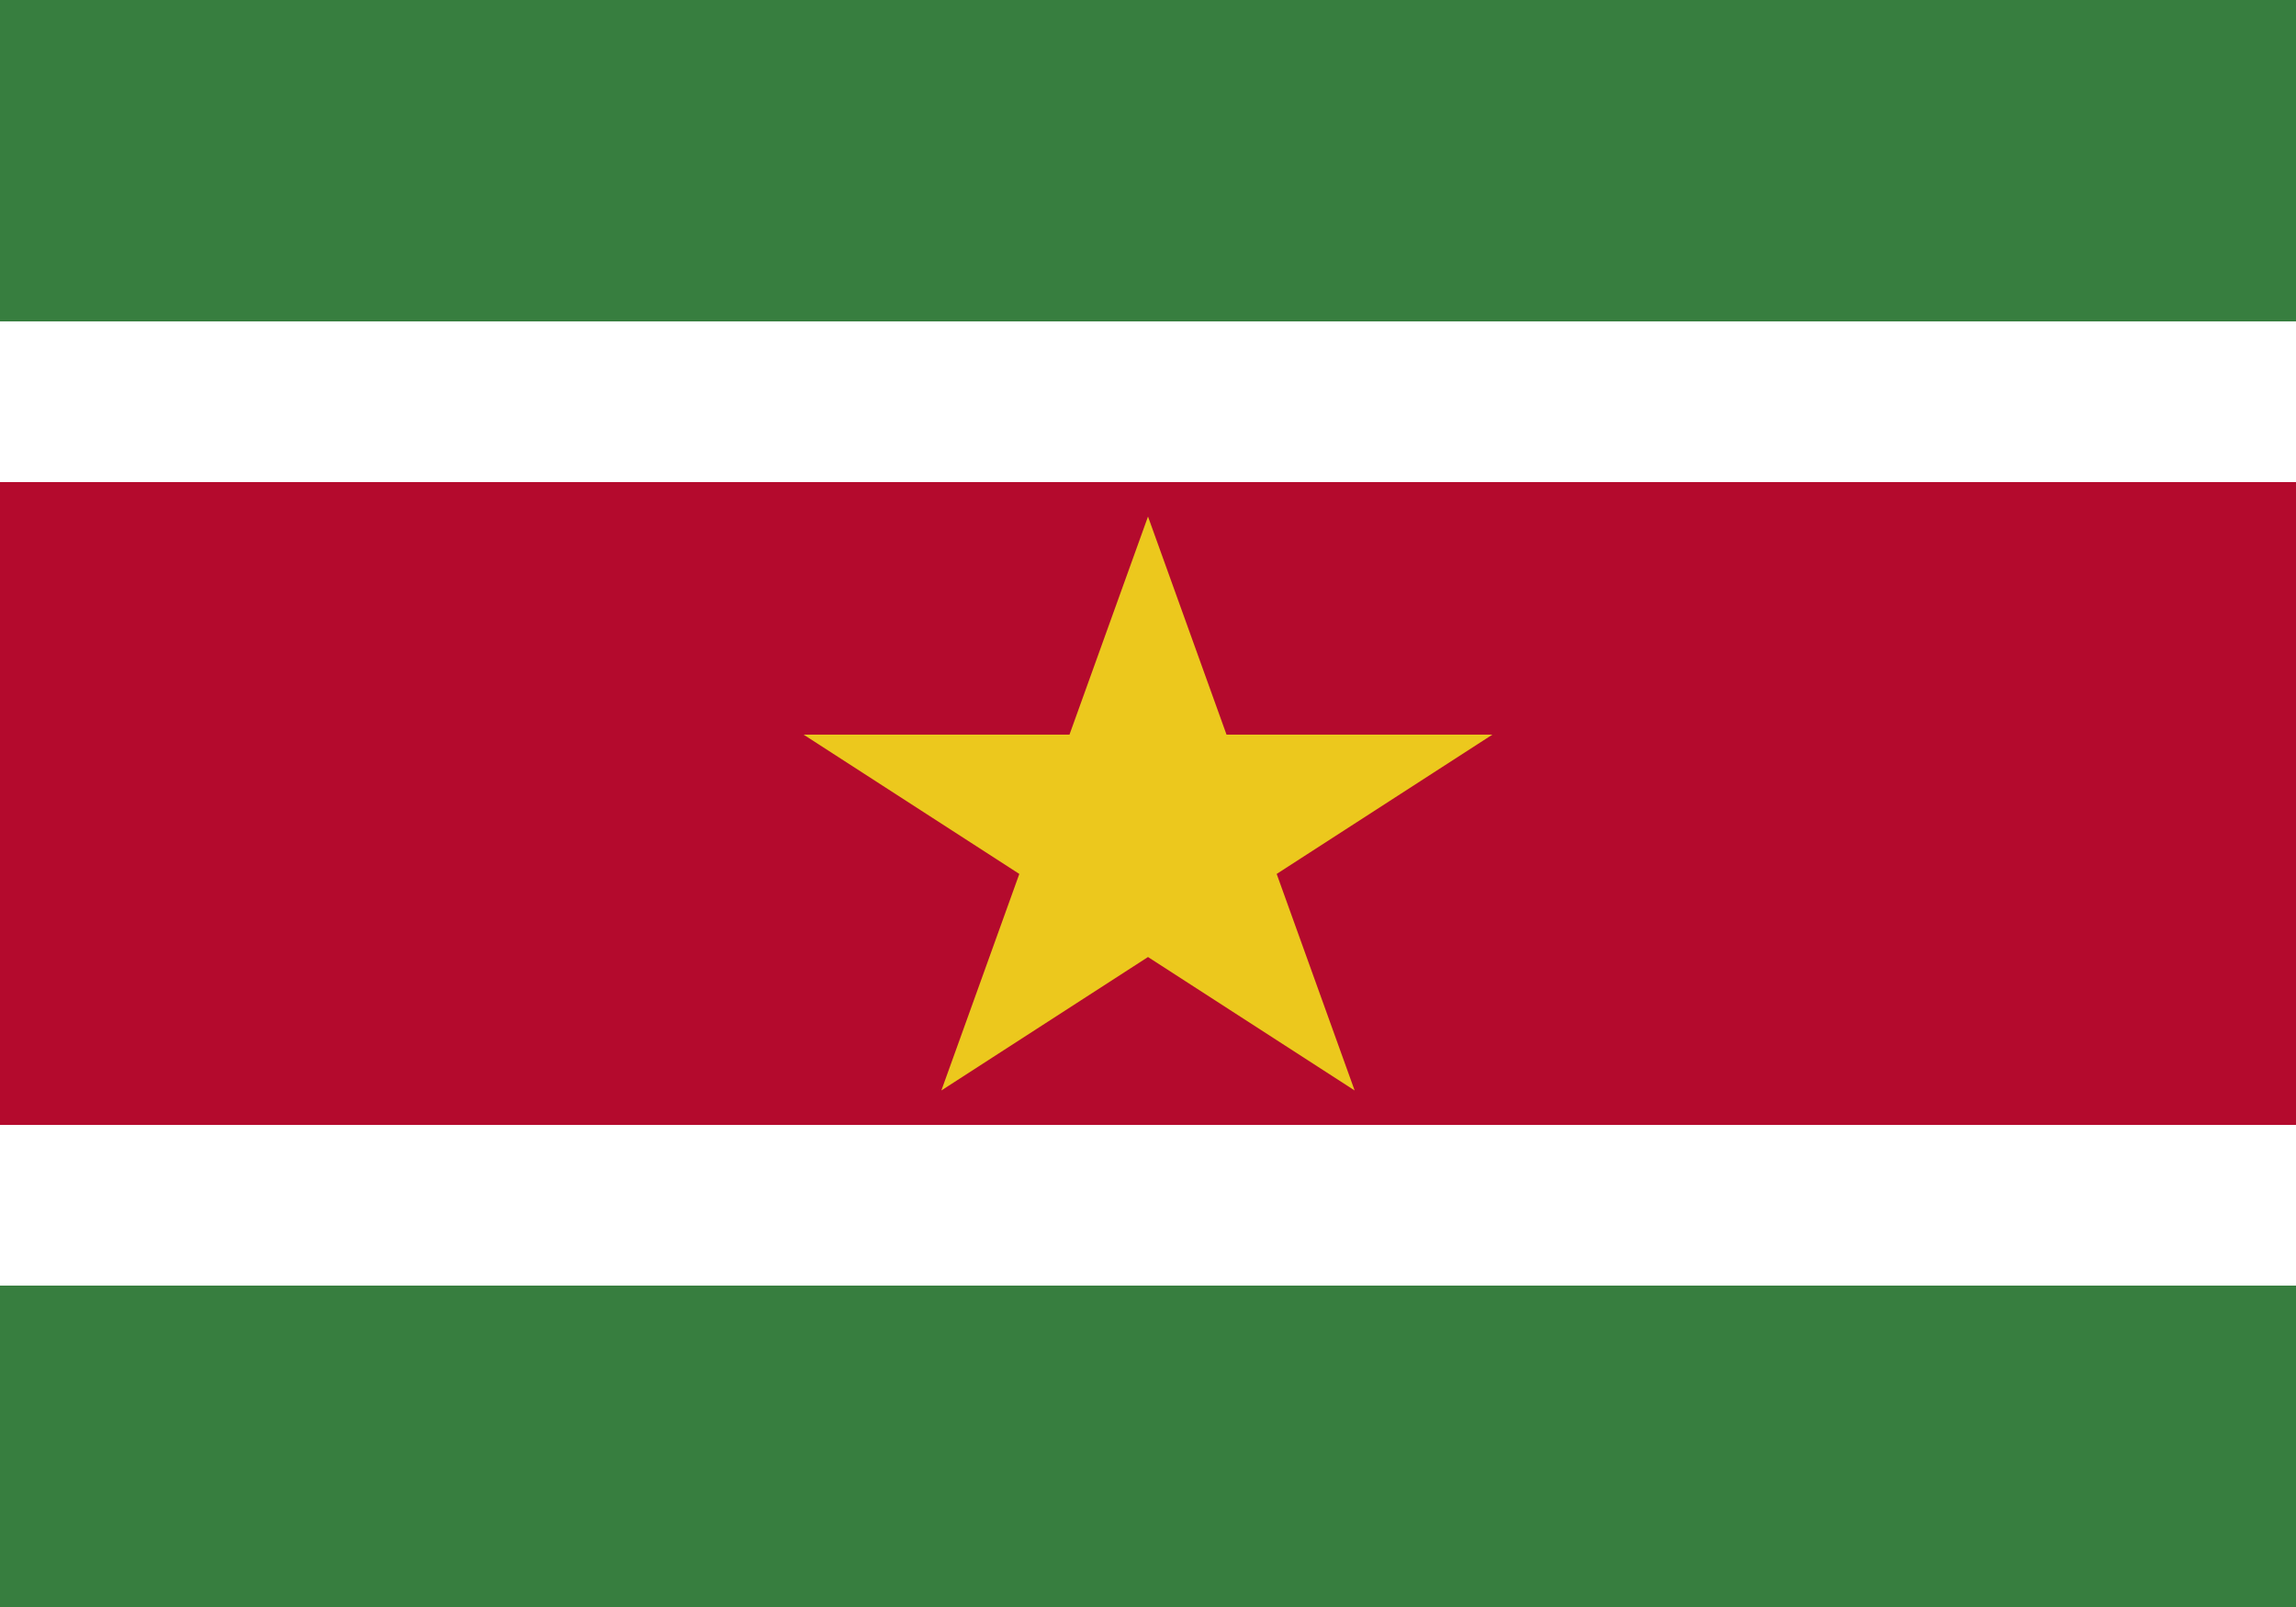 <svg xmlns='http://www.w3.org/2000/svg' width='20' height='14'><rect width="100%" height="100%" fill="#333333" stroke="none"/><path d='M0 0h20v14H0zm0 0' fill='#377e3f'/><path d='M0 2.8h20v8.4H0zm0 0' fill='#fff'/><path d='M0 4.2h20v5.6H0zm0 0' fill='#b40a2d'/><path d='M10 4.5l1.8 5L7 6.4H13L8.2 9.5zm0 0' fill='#ecc81d'/></svg>